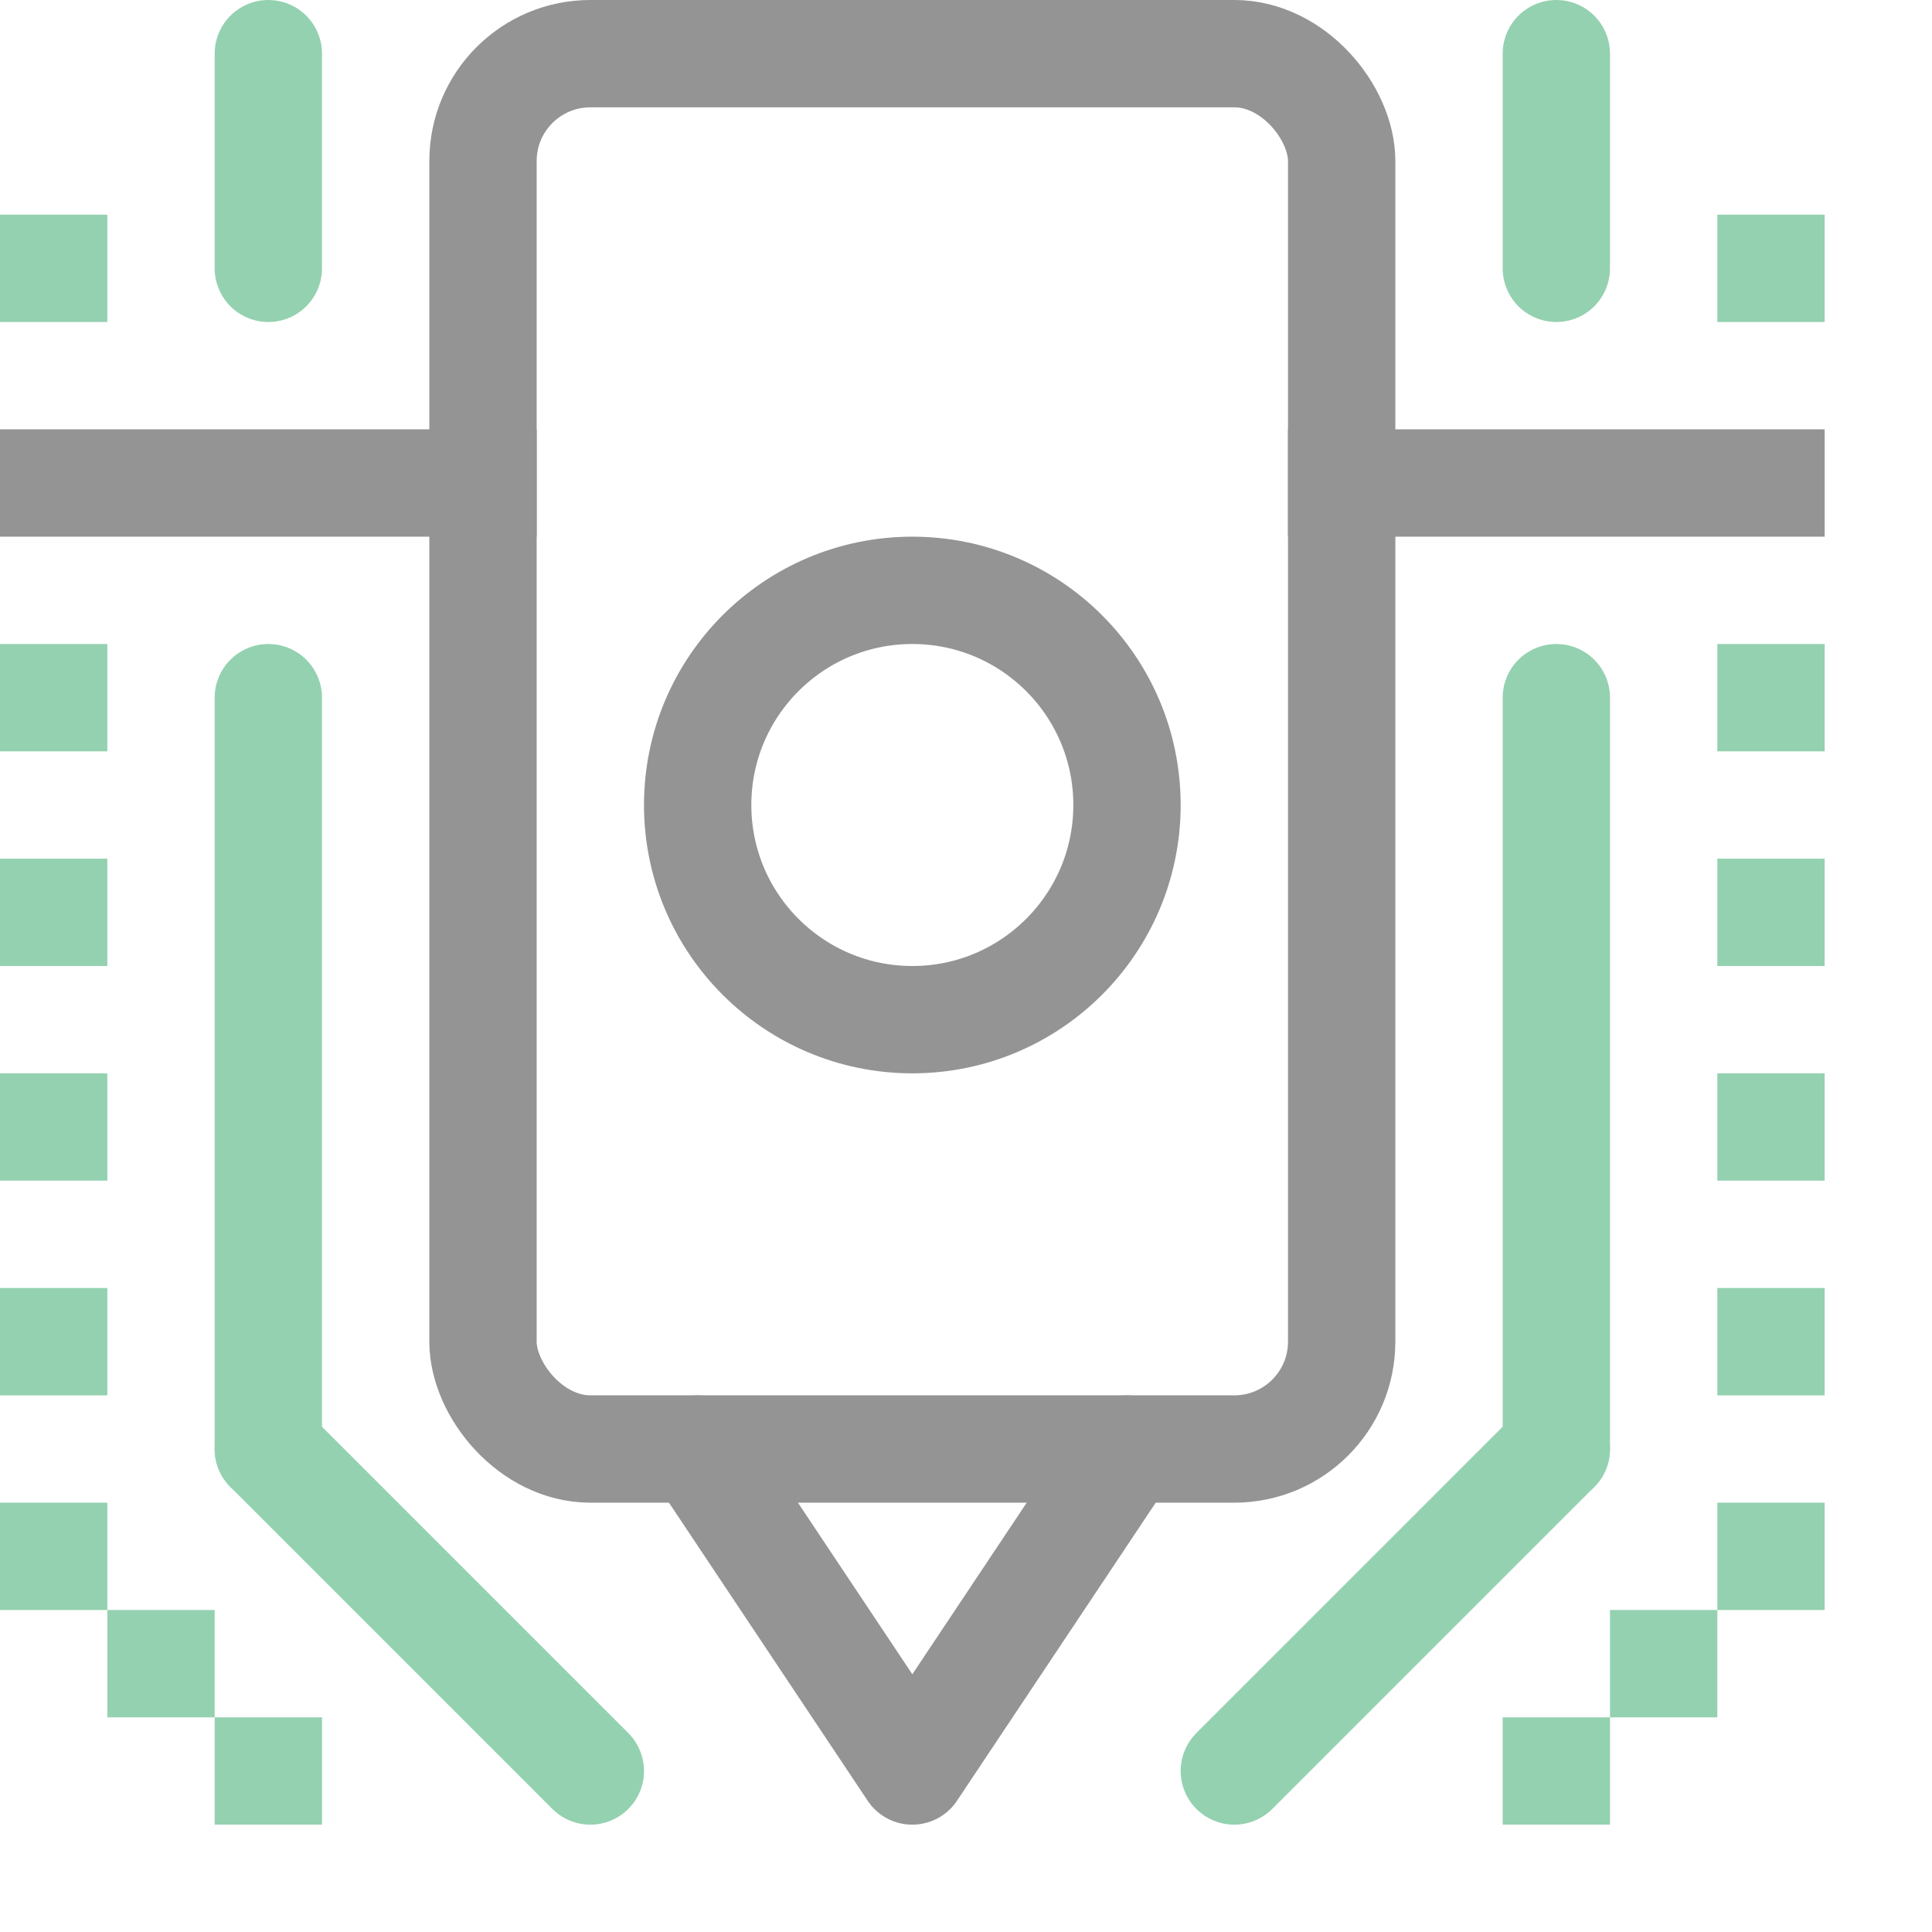 <svg xmlns="http://www.w3.org/2000/svg" width="18" height="18" viewBox="0 0 18 18"><line x1="0.5" y1="4.5" x2="4.5" y2="4.5" style="fill:none;stroke:#949494;stroke-linecap:square;stroke-linejoin:round"/><line x1="12.5" y1="4.5" x2="16.5" y2="4.5" style="fill:none;stroke:#949494;stroke-linecap:square;stroke-linejoin:round"/><rect x="4.5" y="0.5" width="8" height="13" rx="1" style="fill:none;stroke:#949494;stroke-linecap:round;stroke-linejoin:round"/><circle cx="8.5" cy="7.5" r="2" style="fill:none;stroke:#949494;stroke-linecap:round;stroke-linejoin:round"/><polyline points="6.5 13.5 8.5 16.5 8.5 16.5 10.5 13.5" style="fill:none;stroke:#949494;stroke-linecap:round;stroke-linejoin:round"/><line x1="2.5" y1="6.5" x2="2.5" y2="13.5" style="fill:none;stroke:#94D1B0;stroke-linecap:round;stroke-linejoin:round"/><line x1="14.5" y1="6.5" x2="14.5" y2="13.5" style="fill:none;stroke:#94D1B0;stroke-linecap:round;stroke-linejoin:round"/><line x1="2.5" y1="2.5" x2="2.5" y2="0.5" style="fill:none;stroke:#94D1B0;stroke-linecap:round;stroke-linejoin:round"/><line x1="14.5" y1="0.5" x2="14.5" y2="2.5" style="fill:none;stroke:#94D1B0;stroke-linecap:round;stroke-linejoin:round"/><line x1="2.5" y1="13.5" x2="5.5" y2="16.5" style="fill:none;stroke:#94D1B0;stroke-linecap:round;stroke-linejoin:round"/><line x1="14.5" y1="13.5" x2="11.5" y2="16.5" style="fill:none;stroke:#94D1B0;stroke-linecap:round;stroke-linejoin:round"/><rect y="2" width="1" height="1" style="fill:#94D1B0"/><rect x="16" y="2" width="1" height="1" style="fill:#94D1B0"/><rect y="6" width="1" height="1" style="fill:#94D1B0"/><rect y="8" width="1" height="1" style="fill:#94D1B0"/><rect y="10" width="1" height="1" style="fill:#94D1B0"/><rect y="12" width="1" height="1" style="fill:#94D1B0"/><rect y="14" width="1" height="1" style="fill:#94D1B0"/><rect x="2" y="16" width="1" height="1" style="fill:#94D1B0"/><rect x="1" y="15" width="1" height="1" style="fill:#94D1B0"/><rect x="16" y="6" width="1" height="1" style="fill:#94D1B0"/><rect x="16" y="8" width="1" height="1" style="fill:#94D1B0"/><rect x="16" y="10" width="1" height="1" style="fill:#94D1B0"/><rect x="16" y="12" width="1" height="1" style="fill:#94D1B0"/><rect x="16" y="14" width="1" height="1" style="fill:#94D1B0"/><rect x="14" y="16" width="1" height="1" style="fill:#94D1B0"/><rect x="15" y="15" width="1" height="1" style="fill:#94D1B0"/></svg>